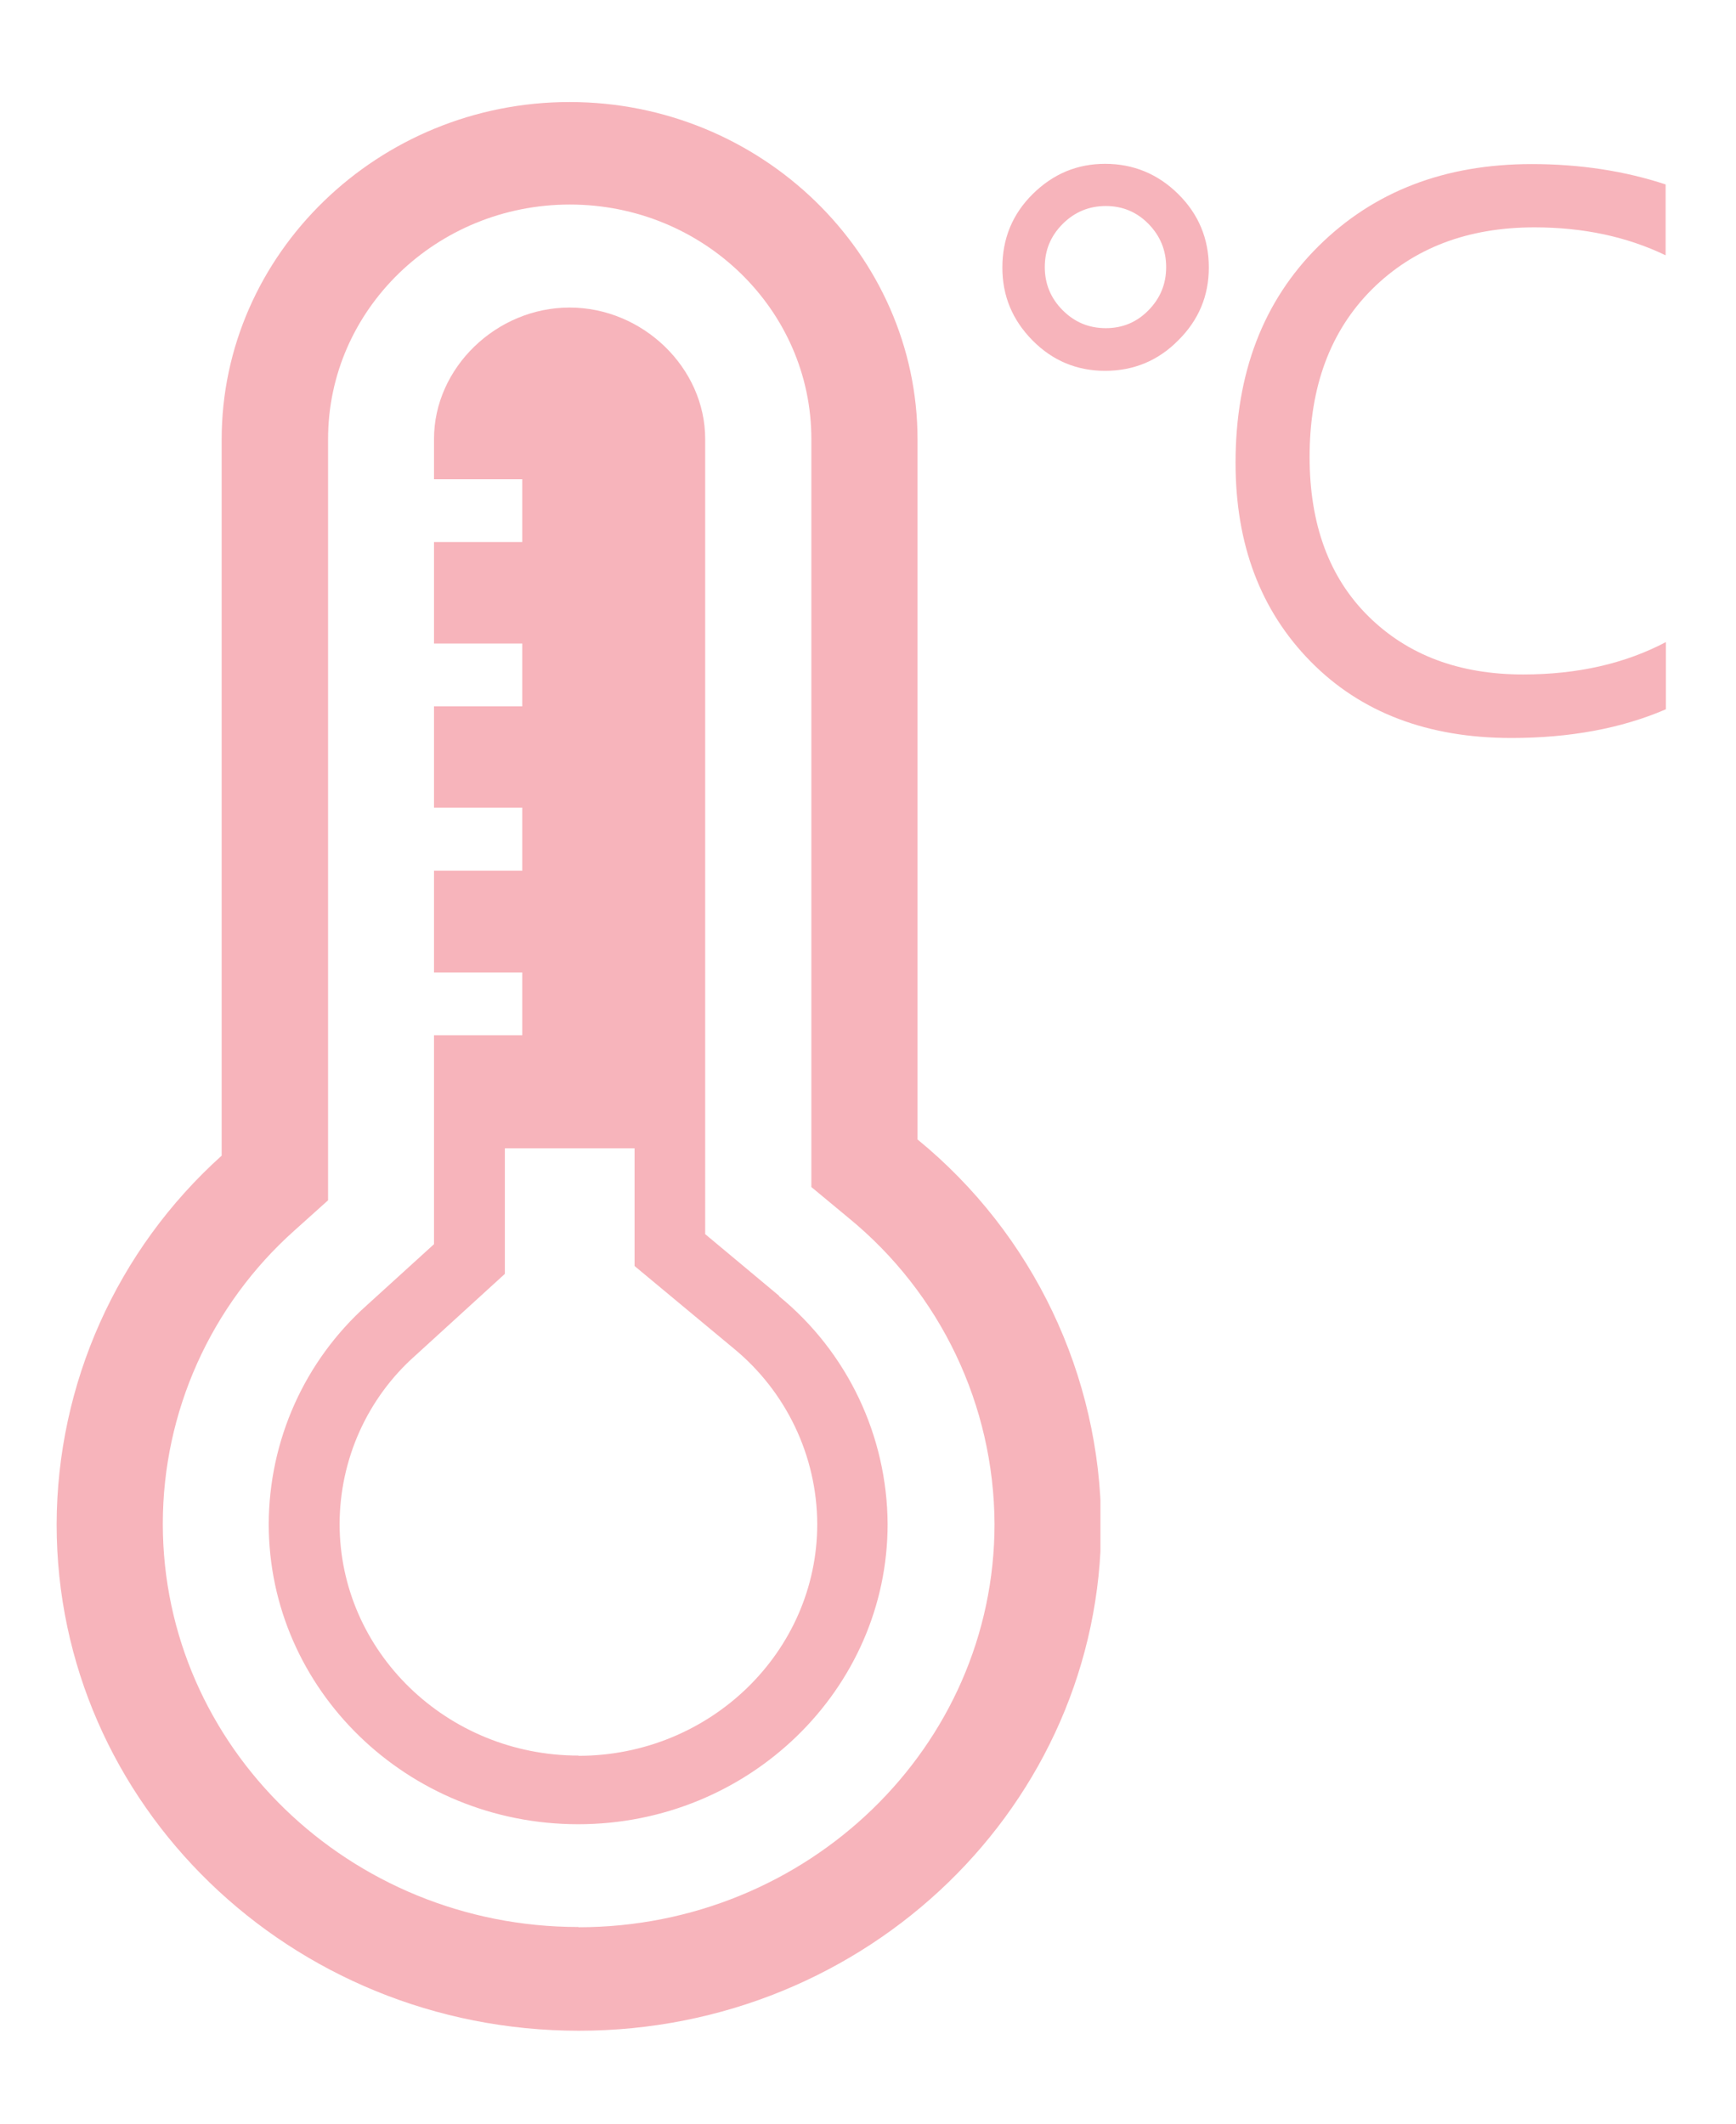 <?xml version="1.0" encoding="utf-8"?>
<!-- Generator: Adobe Illustrator 21.0.0, SVG Export Plug-In . SVG Version: 6.00 Build 0)  -->
<svg version="1.1" id="图层_1" xmlns="http://www.w3.org/2000/svg" xmlns:xlink="http://www.w3.org/1999/xlink" x="0px" y="0px"
	 viewBox="0 0 708 866" style="enable-background:new 0 0 708 866;" xml:space="preserve">
<style type="text/css">
	.st0{clip-path:url(#SVGID_2_);fill:#f7b4bb;}
	.st1{fill:#f7b4bb;}
</style>
<g>
	<g>
		<g>
			<defs>
				<rect id="SVGID_1_" x="23" y="41" width="425.8" height="787.9"/>
			</defs>
			<clipPath id="SVGID_2_">
				<use xlink:href="#SVGID_1_"  style="overflow:visible;"/>
			</clipPath>
			<path class="st0" d="M374.2,464.6V179.2c0-75.7-63.9-137.6-141.9-137.6c-78,0-141.9,61.9-141.9,137.6v292
				c-42.7,38.4-67.2,93-67.3,150.4c0,114,95.3,206.4,213,206.4s213-92.4,213-206.4C448.8,560.7,421.3,503.1,374.2,464.6L374.2,464.6
				z M235.9,785.7c-93.5,0-169.5-73.7-169.5-164.4c0-45.7,19.6-89.2,53.7-119.6l13.7-12.3V179c0-52.7,44.2-95.6,98.6-95.6
				c54.4,0,98.5,42.9,98.5,95.6V484l15.2,12.6c37.5,30.7,59.3,76.4,59.5,124.8c0,90.7-76.1,164.4-169.7,164.4V785.7z M317.8,528.4
				l-30.2-25.2V179c0-29-25.4-53.6-55.3-53.6c-29.9,0-55.3,24.6-55.3,53.6v16.4h36v25.6h-36v41.4h36v25.6h-36v41.3h36v25.7h-36v41.5
				h36v25.6h-36v85.2l-27.4,24.9c-25.4,22.7-39.9,55.1-40,89.2c0,67.5,56.6,122.4,126.2,122.4s126.2-55,126.2-122.4
				c-0.2-36-16.4-70.1-44.3-92.9V528.4z M235.9,715.8c-53.7,0-97.4-42.4-97.4-94.5c0.1-26.3,11.3-51.3,31-68.7l36.4-33.2v-51.2h52.9
				v48l40.3,33.5c21.5,17.6,34.1,43.9,34.2,71.7c0,52.1-43.7,94.5-97.4,94.5V715.8z M235.9,715.8"/>
		</g>
	</g>
	<g>
		<path class="st1" d="M450.7,151.2c-11.5,0-21.4-4.1-29.6-12.4c-8.2-8.3-12.3-18.1-12.3-29.7c0-11.8,4.1-21.8,12.4-30
			c8.3-8.2,18.1-12.3,29.5-12.3c11.5,0,21.5,4.1,29.8,12.3s12.5,18.2,12.5,30c0,11.6-4.2,21.5-12.5,29.7
			C472.3,147.1,462.3,151.2,450.7,151.2z M451,84c-6.8,0-12.7,2.4-17.6,7.3c-4.9,4.9-7.3,10.7-7.3,17.6c0,6.8,2.4,12.7,7.3,17.6
			c4.9,4.9,10.7,7.3,17.6,7.3c6.8,0,12.6-2.4,17.4-7.3c4.8-4.9,7.2-10.7,7.2-17.6c0-6.8-2.4-12.7-7.2-17.6
			C463.7,86.5,457.9,84,451,84z M679.4,289.2c-18.1,7.8-39.1,11.7-63,11.7c-34.1,0-61.4-10.4-81.8-31.1
			c-20.5-20.8-30.7-47.8-30.7-81.1c0-36.5,11.3-66,33.8-88.3c22.6-22.4,51.6-33.5,87-33.5c19.7,0,37.9,2.8,54.6,8.3v28.9
			c-15.8-7.6-33.6-11.4-53.5-11.4c-27.2,0-49.3,8.4-66.3,25.3c-16.9,16.9-25.4,39.6-25.4,68.3c0,27.5,8,49.2,24,65
			s37,23.7,63.1,23.7c22.1,0,41.5-4.4,58.2-13.2V289.2z"/>
	</g>
</g>
</svg>
